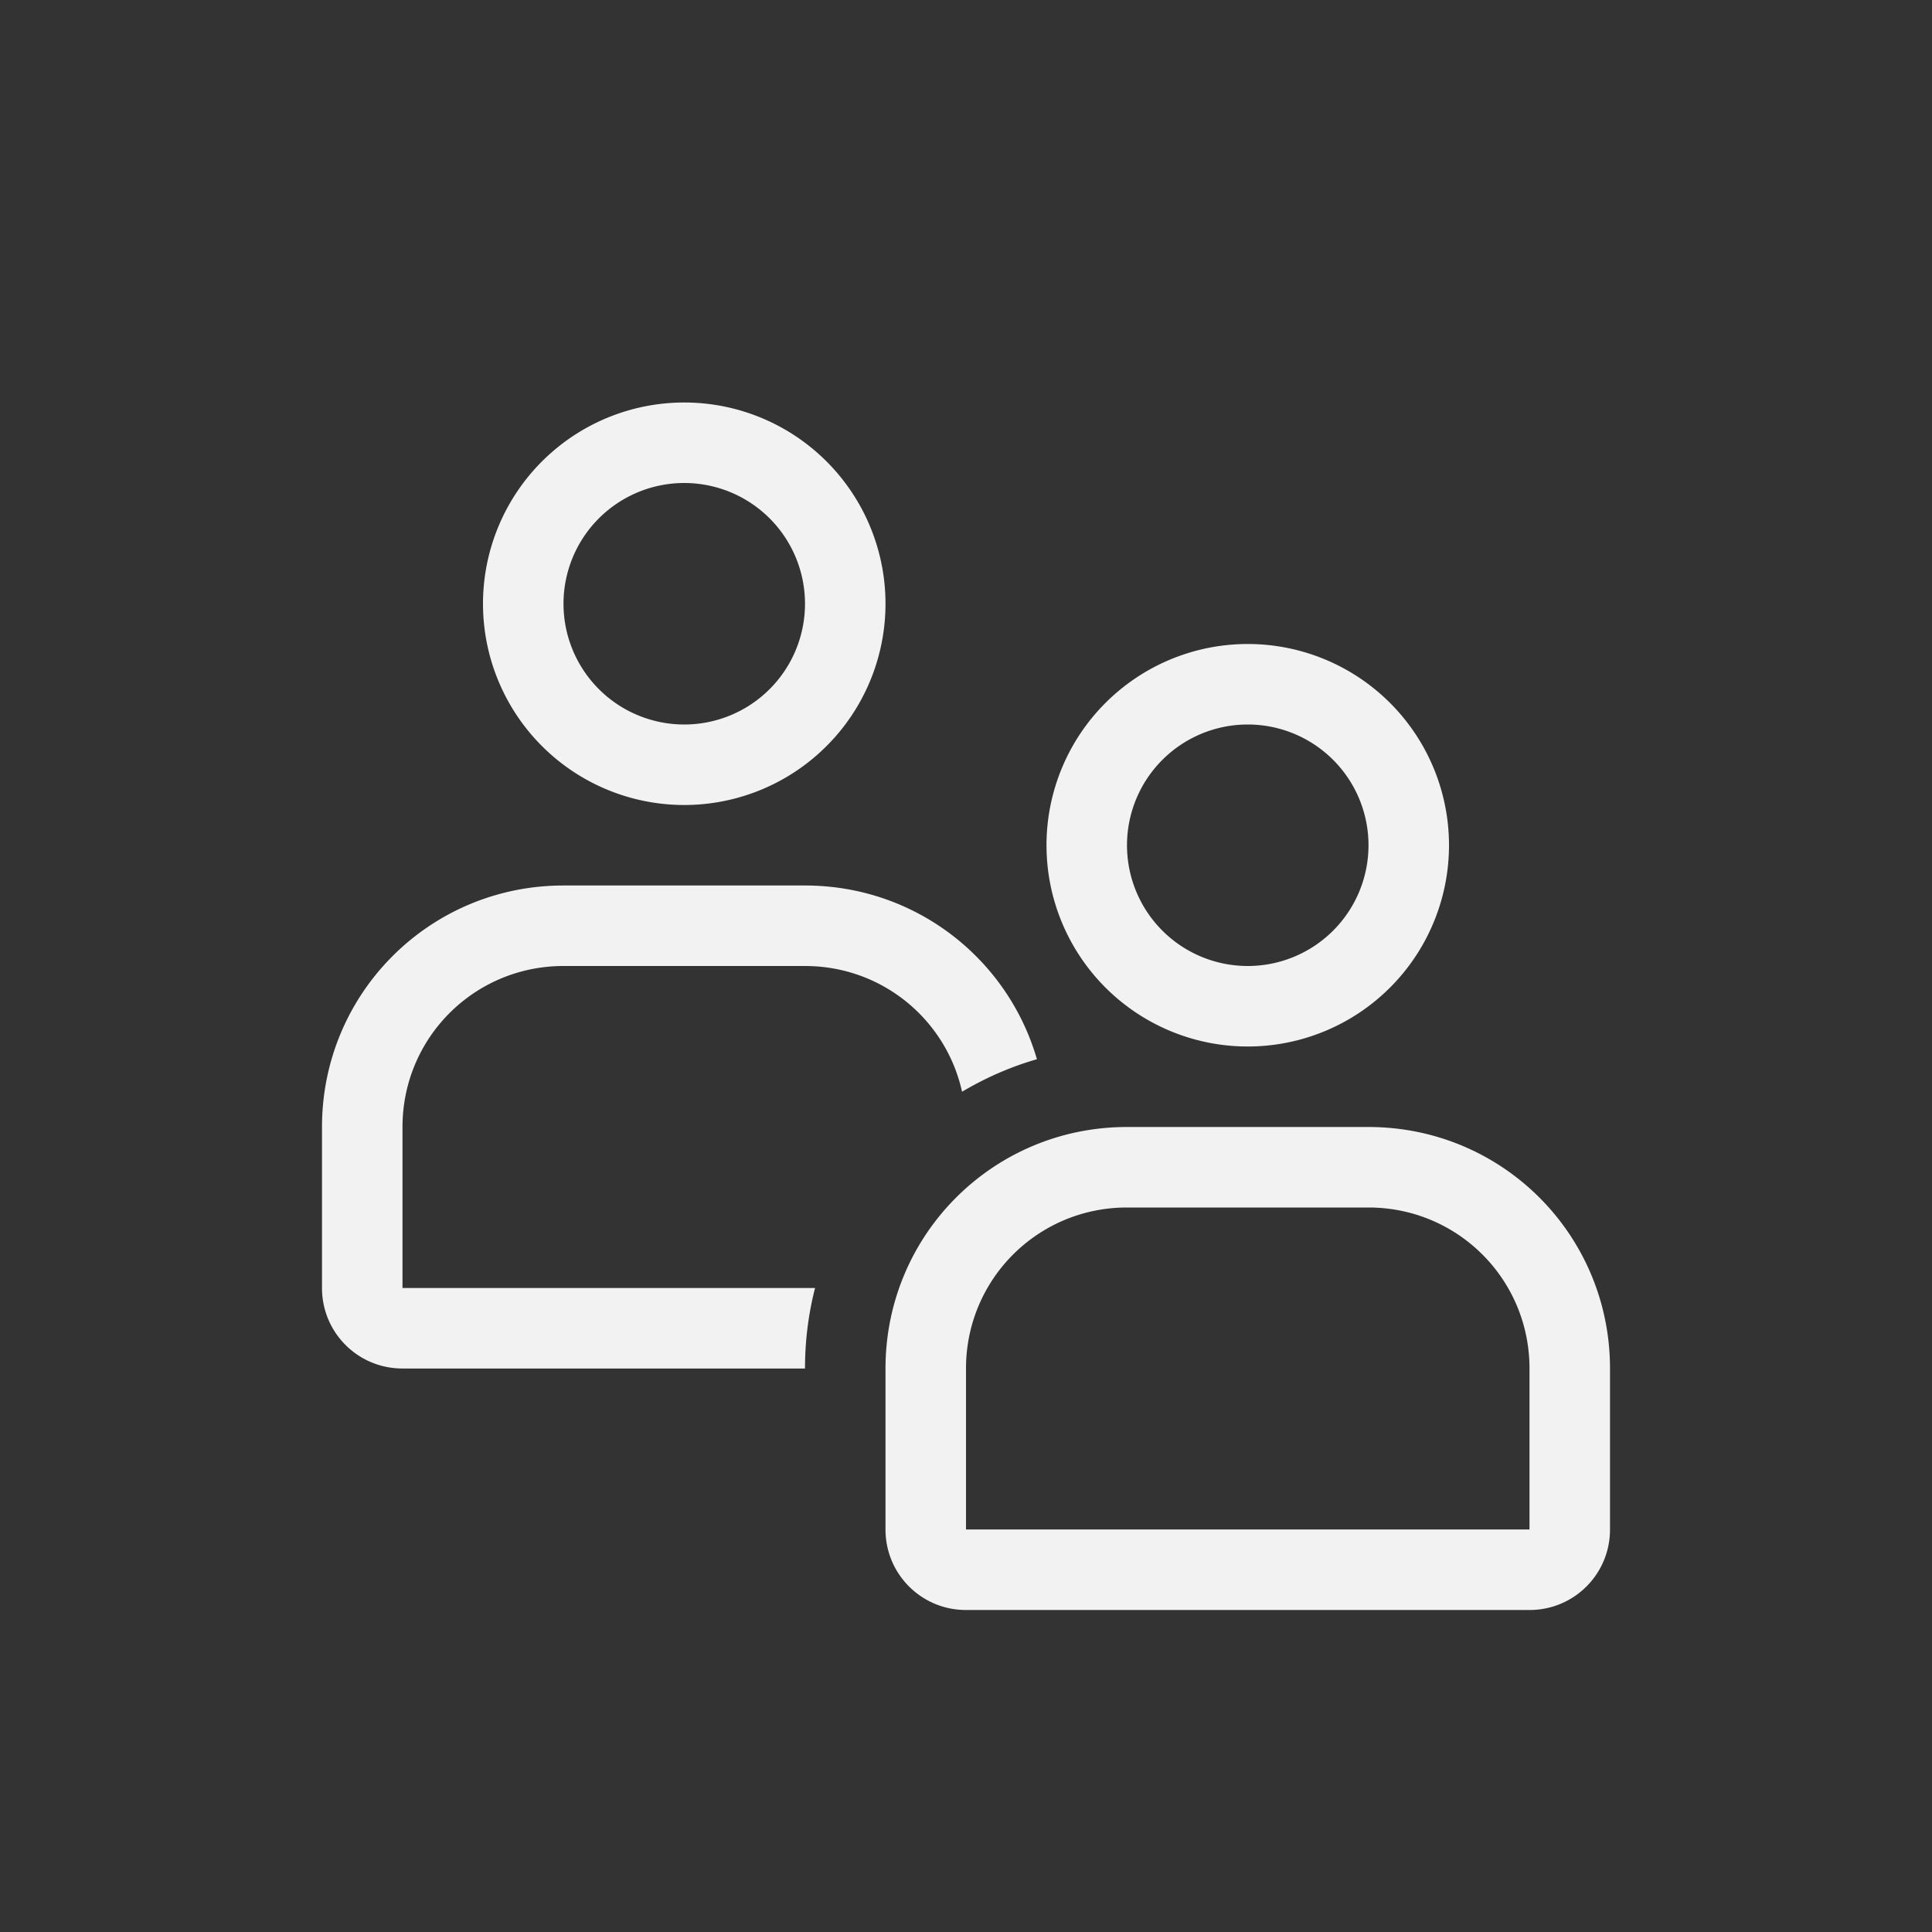 <?xml version="1.0" encoding="UTF-8" standalone="no"?>
<svg
   width="24"
   height="24"
   version="1.1"
   viewBox="0 0 24 24"
   id="svg1"
   sodipodi:docname="org.gnome.Settings-users-symbolic.svg"
   inkscape:version="1.4.2 (ebf0e940d0, 2025-05-08)"
   xmlns:inkscape="http://www.inkscape.org/namespaces/inkscape"
   xmlns:sodipodi="http://sodipodi.sourceforge.net/DTD/sodipodi-0.dtd"
   xmlns="http://www.w3.org/2000/svg"
   xmlns:svg="http://www.w3.org/2000/svg">
  <rect x="0" y="0" width="24" height="24" fill="#333333" stroke="none"/>
  <defs
     id="defs1">
    <style
       id="current-color-scheme"
       type="text/css">
        .ColorScheme-Text { color:#f2f2f2; }
     </style>
  </defs>
  <sodipodi:namedview
     id="namedview1"
     pagecolor="#ffffff"
     bordercolor="#000000"
     borderopacity="0.25"
     inkscape:showpageshadow="2"
     inkscape:pageopacity="0.0"
     inkscape:pagecheckerboard="0"
     inkscape:deskcolor="#d1d1d1"
     inkscape:zoom="33.166667"
     inkscape:cx="11.984925"
     inkscape:cy="12"
     inkscape:window-width="1920"
     inkscape:window-height="1011"
     inkscape:window-x="0"
     inkscape:window-y="0"
     inkscape:window-maximized="1"
     inkscape:current-layer="svg1" />
  <path
     id="path1"
     style="fill:currentColor"
     class="ColorScheme-Text"
     d="M 8.5,5 A 2.5,2.5 0 0 0 6,7.5 2.5,2.5 0 0 0 8.5,10 2.5,2.5 0 0 0 11,7.5 2.5,2.5 0 0 0 8.5,5 Z m 0,1 A 1.5,1.5 0 0 1 10,7.5 1.5,1.5 0 0 1 8.5,9 1.5,1.5 0 0 1 7,7.5 1.5,1.5 0 0 1 8.5,6 Z m 7,2 A 2.5,2.5 0 0 0 13,10.5 2.5,2.5 0 0 0 15.5,13 2.5,2.5 0 0 0 18,10.5 2.5,2.5 0 0 0 15.5,8 Z m 0,1 A 1.5,1.5 0 0 1 17,10.5 1.5,1.5 0 0 1 15.5,12 1.5,1.5 0 0 1 14,10.5 1.5,1.5 0 0 1 15.5,9 Z M 7,11 c -1.662,0 -3,1.338 -3,3 v 1 1 c 0,0.554 0.446,1 1,1 h 2 3 c 0,-0.346 0.043,-0.681 0.125,-1 H 10 7 5 v -2 c 0,-1.108 0.892,-2 2,-2 h 3 c 0.958,0 1.753,0.666 1.951,1.562 0.288,-0.171 0.6,-0.309 0.93,-0.404 C 12.519,11.908 11.37,11 10,11 Z m 7,3 c -1.662,0 -3,1.338 -3,3 v 1 1 c 0,0.554 0.446,1 1,1 h 2 3 2 c 0.554,0 1,-0.446 1,-1 v -1 -1 c 0,-1.662 -1.338,-3 -3,-3 z m 0,1 h 3 c 1.108,0 2,0.892 2,2 v 2 h -2 -3 -2 v -2 c 0,-1.108 0.892,-2 2,-2 z" />
</svg>
